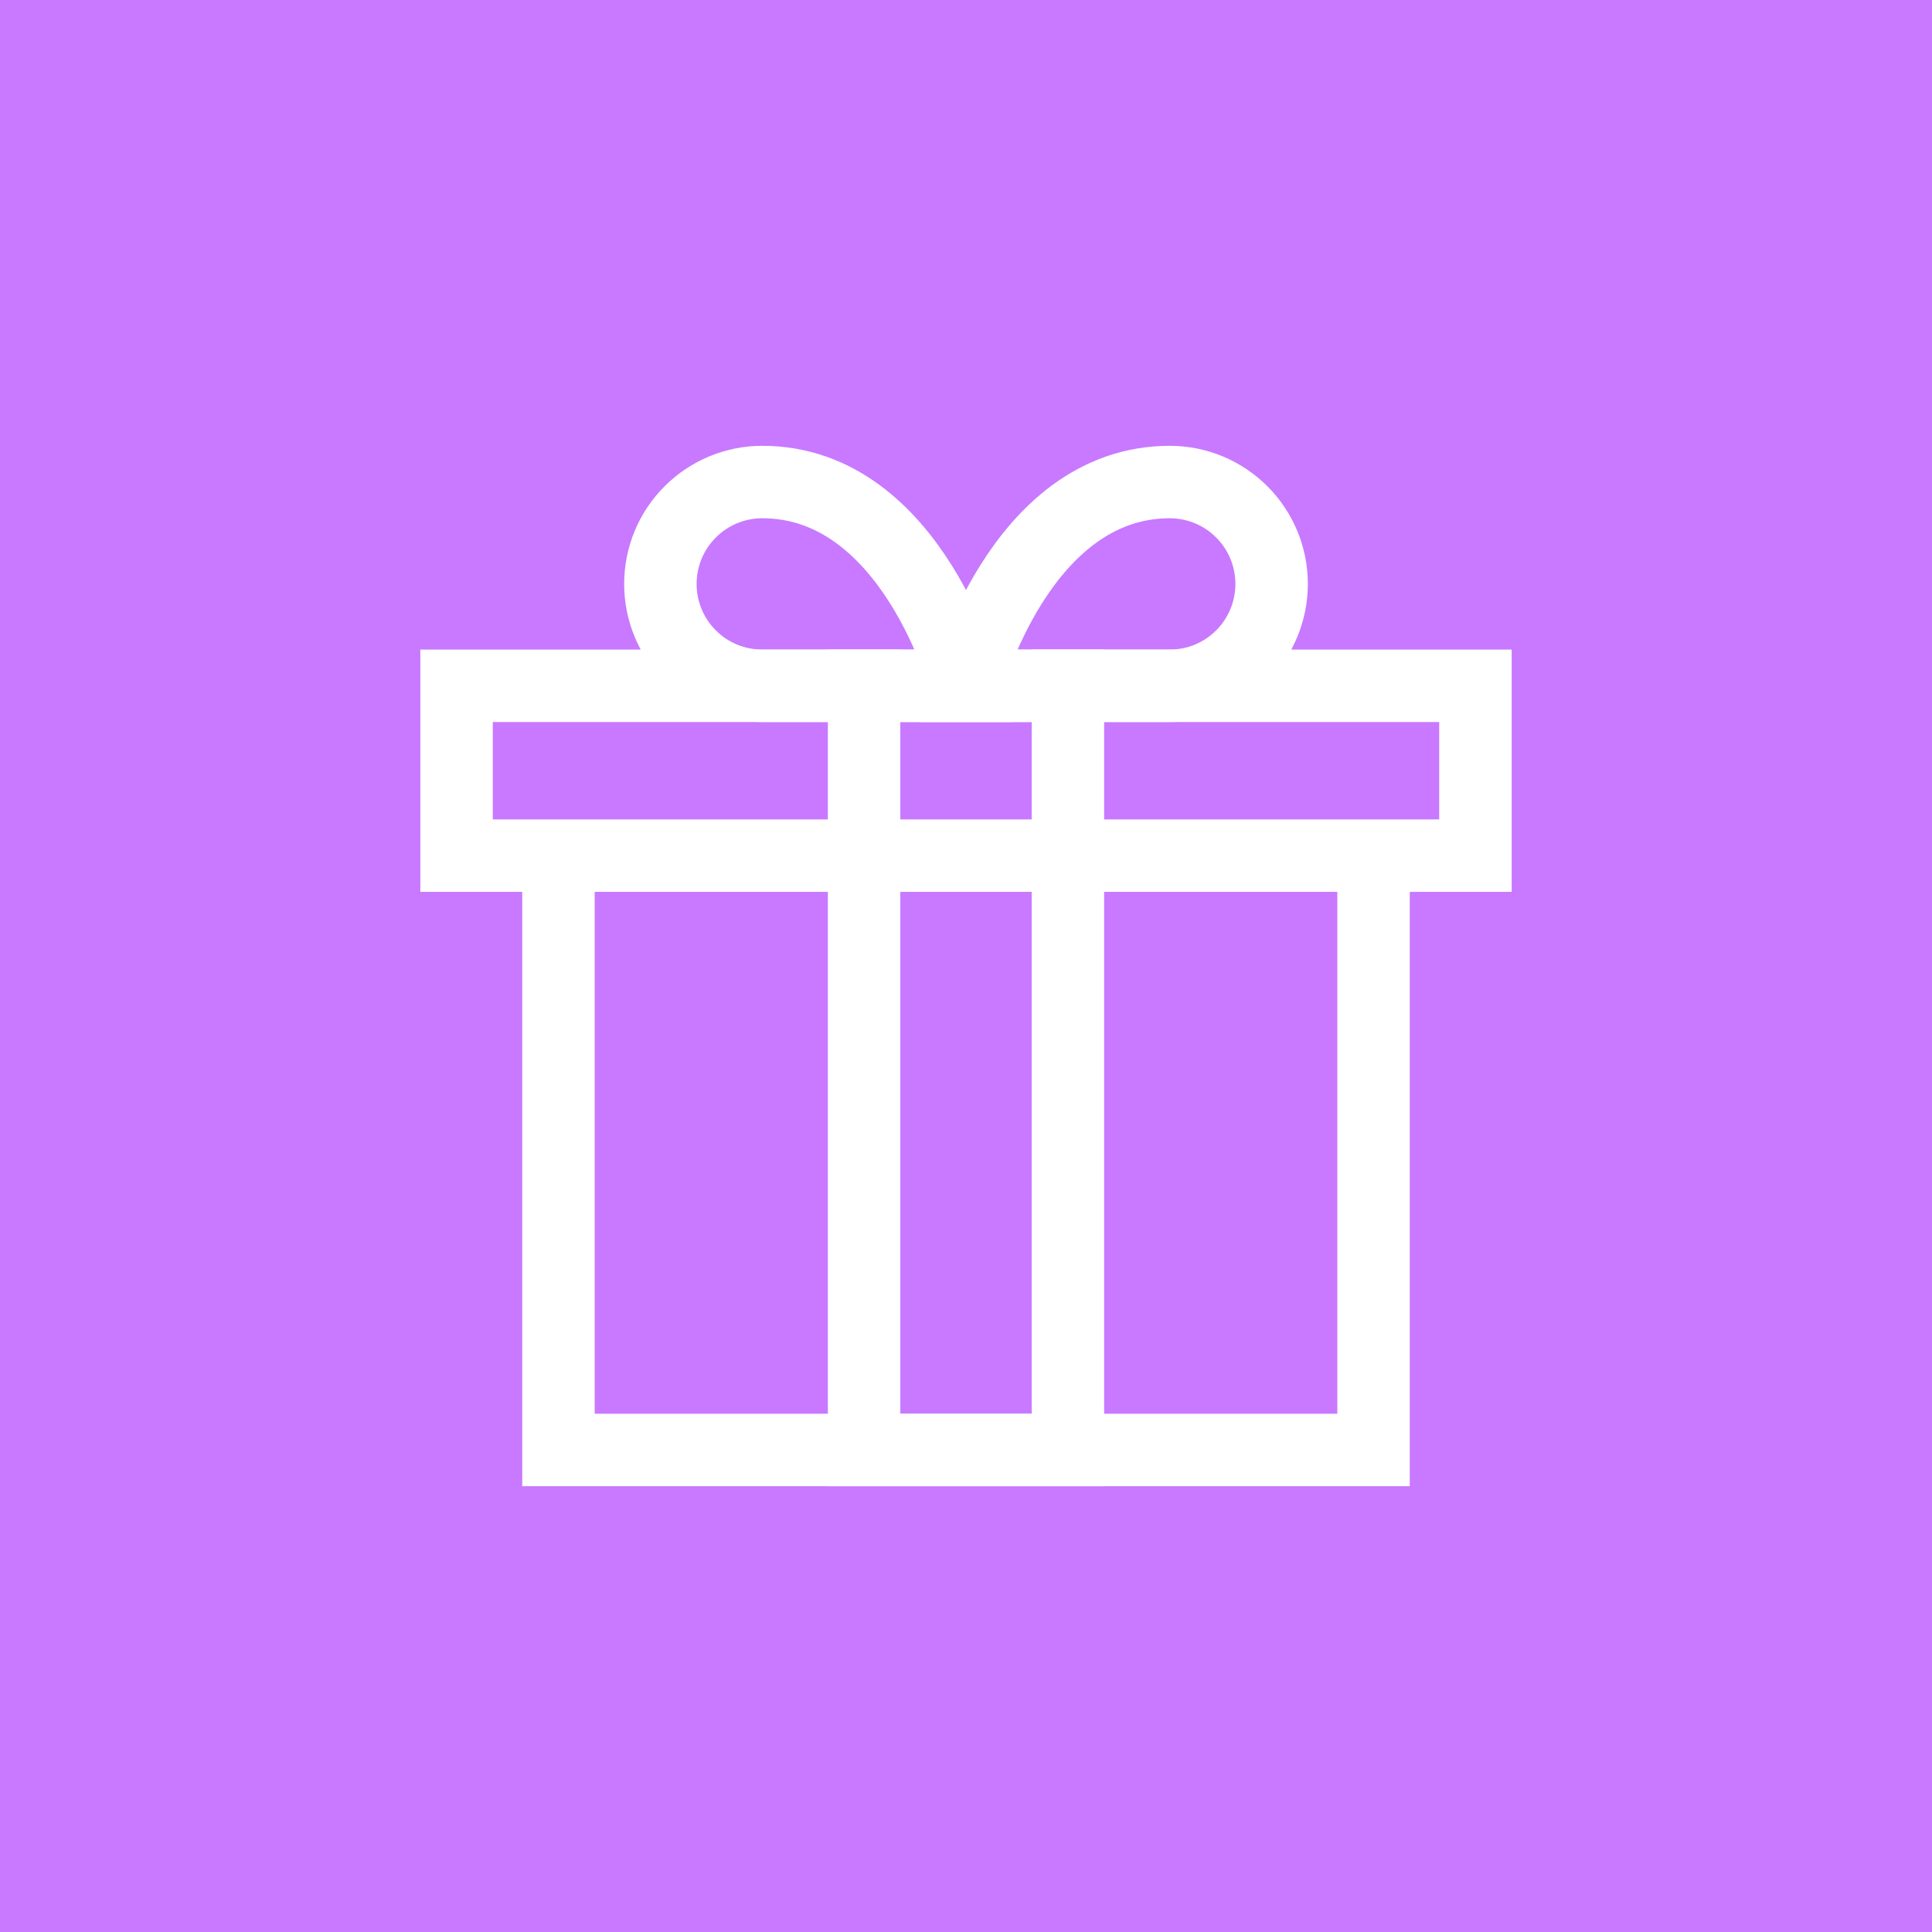 <svg width="32" height="32" viewBox="0 0 32 32" fill="none" xmlns="http://www.w3.org/2000/svg">
<rect width="32" height="32" fill="#C879FF"/>
<path d="M22.75 14.281V24.016H9.25L9.25 14.281" stroke="white" stroke-width="1.2" stroke-miterlimit="10" stroke-linecap="square"/>
<path d="M24.438 11.359H7.562V14.172H24.438V11.359Z" stroke="white" stroke-width="1.2" stroke-miterlimit="10" stroke-linecap="square"/>
<path d="M10.938 9.672C10.938 9.224 11.115 8.795 11.432 8.479C11.748 8.162 12.177 7.984 12.625 7.984C15.121 7.984 16 11.359 16 11.359H12.625C12.177 11.359 11.748 11.182 11.432 10.865C11.115 10.549 10.938 10.119 10.938 9.672Z" stroke="white" stroke-width="1.2" stroke-miterlimit="10" stroke-linecap="square"/>
<path d="M21.062 9.672C21.062 9.224 20.885 8.795 20.568 8.479C20.252 8.162 19.823 7.984 19.375 7.984C16.879 7.984 16 11.359 16 11.359H19.375C19.823 11.359 20.252 11.182 20.568 10.865C20.885 10.549 21.062 10.119 21.062 9.672V9.672Z" stroke="white" stroke-width="1.2" stroke-miterlimit="10" stroke-linecap="square"/>
<path d="M17.688 11.359V24.016H14.312V11.359" stroke="white" stroke-width="1.2" stroke-miterlimit="10" stroke-linecap="square"/>
</svg>
